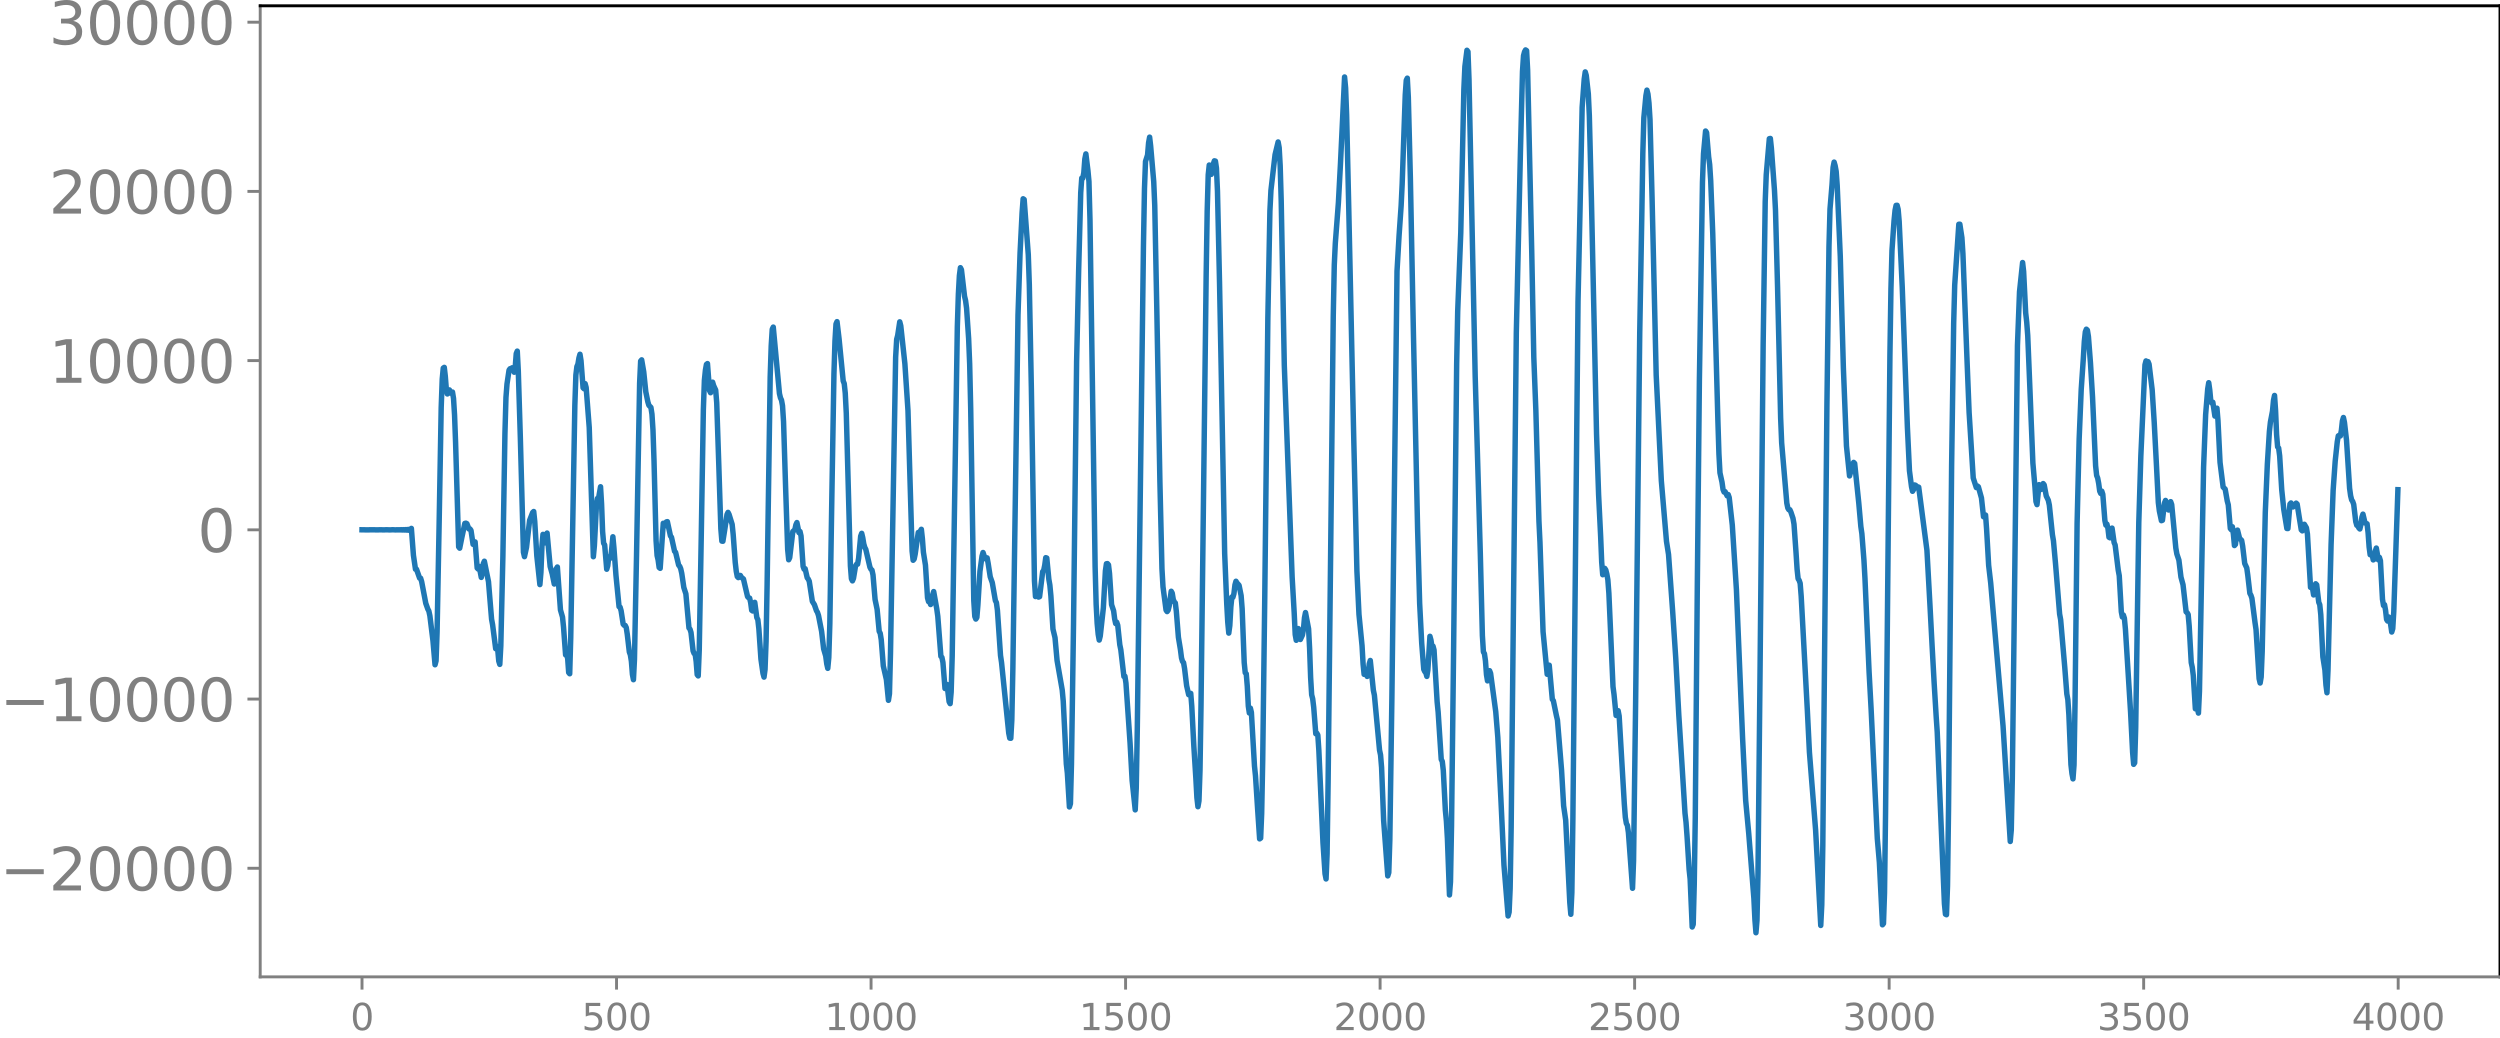<svg xmlns="http://www.w3.org/2000/svg" xmlns:xlink="http://www.w3.org/1999/xlink" width="913.477" height="379.169" viewBox="0 0 685.107 284.377"><defs><style>*{stroke-linejoin:round;stroke-linecap:butt}</style></defs><g id="figure_1"><path id="patch_1" d="M0 284.377h685.107V0H0v284.377z" style="fill:none"/><g id="axes_1"><path id="patch_2" d="M71.308 267.699h613.8V1.587h-613.8v266.112z" style="fill:none"/><g id="matplotlib.axis_1"><g id="xtick_1"><g id="line2d_1"><defs><path id="m6aa2b2ce15" d="M0 0v3.5" style="stroke:gray;stroke-width:.8"/></defs><use xlink:href="#m6aa2b2ce15" x="99.207" y="267.699" style="fill:gray;stroke:gray;stroke-width:.8"/></g><g id="text_1" style="fill:gray" transform="matrix(.1 0 0 -.1 96.026 282.297)"><defs><path id="DejaVuSans-30" d="M2034 4250q-487 0-733-480-245-479-245-1442 0-959 245-1439 246-480 733-480 491 0 736 480 246 480 246 1439 0 963-246 1442-245 480-736 480zm0 500q785 0 1199-621 414-620 414-1801 0-1178-414-1799Q2819-91 2034-91q-784 0-1198 620-414 621-414 1799 0 1181 414 1801 414 621 1198 621z" transform="scale(.016)"/></defs><use xlink:href="#DejaVuSans-30"/></g></g><g id="xtick_2"><use xlink:href="#m6aa2b2ce15" id="line2d_2" x="168.958" y="267.699" style="fill:gray;stroke:gray;stroke-width:.8"/><g id="text_2" style="fill:gray" transform="matrix(.1 0 0 -.1 159.414 282.297)"><defs><path id="DejaVuSans-35" d="M691 4666h2478v-532H1269V2991q137 47 274 70 138 23 276 23 781 0 1237-428 457-428 457-1159 0-753-469-1171Q2575-91 1722-91q-294 0-599 50Q819 9 494 109v635q281-153 581-228t634-75q541 0 856 284 316 284 316 772 0 487-316 771-315 285-856 285-253 0-505-56-251-56-513-175v2344z" transform="scale(.016)"/></defs><use xlink:href="#DejaVuSans-35"/><use xlink:href="#DejaVuSans-30" x="63.623"/><use xlink:href="#DejaVuSans-30" x="127.246"/></g></g><g id="xtick_3"><use xlink:href="#m6aa2b2ce15" id="line2d_3" x="238.708" y="267.699" style="fill:gray;stroke:gray;stroke-width:.8"/><g id="text_3" style="fill:gray" transform="matrix(.1 0 0 -.1 225.982 282.297)"><defs><path id="DejaVuSans-31" d="M794 531h1031v3560L703 3866v575l1116 225h631V531h1031V0H794v531z" transform="scale(.016)"/></defs><use xlink:href="#DejaVuSans-31"/><use xlink:href="#DejaVuSans-30" x="63.623"/><use xlink:href="#DejaVuSans-30" x="127.246"/><use xlink:href="#DejaVuSans-30" x="190.869"/></g></g><g id="xtick_4"><use xlink:href="#m6aa2b2ce15" id="line2d_4" x="308.457" y="267.699" style="fill:gray;stroke:gray;stroke-width:.8"/><g id="text_4" style="fill:gray" transform="matrix(.1 0 0 -.1 295.733 282.297)"><use xlink:href="#DejaVuSans-31"/><use xlink:href="#DejaVuSans-35" x="63.623"/><use xlink:href="#DejaVuSans-30" x="127.246"/><use xlink:href="#DejaVuSans-30" x="190.869"/></g></g><g id="xtick_5"><use xlink:href="#m6aa2b2ce15" id="line2d_5" x="378.207" y="267.699" style="fill:gray;stroke:gray;stroke-width:.8"/><g id="text_5" style="fill:gray" transform="matrix(.1 0 0 -.1 365.483 282.297)"><defs><path id="DejaVuSans-32" d="M1228 531h2203V0H469v531q359 372 979 998 621 627 780 809 303 340 423 576 121 236 121 464 0 372-261 606-261 235-680 235-297 0-627-103-329-103-704-313v638q381 153 712 231 332 78 607 78 725 0 1156-363 431-362 431-968 0-288-108-546-107-257-392-607-78-91-497-524-418-433-1181-1211z" transform="scale(.016)"/></defs><use xlink:href="#DejaVuSans-32"/><use xlink:href="#DejaVuSans-30" x="63.623"/><use xlink:href="#DejaVuSans-30" x="127.246"/><use xlink:href="#DejaVuSans-30" x="190.869"/></g></g><g id="xtick_6"><use xlink:href="#m6aa2b2ce15" id="line2d_6" x="447.957" y="267.699" style="fill:gray;stroke:gray;stroke-width:.8"/><g id="text_6" style="fill:gray" transform="matrix(.1 0 0 -.1 435.233 282.297)"><use xlink:href="#DejaVuSans-32"/><use xlink:href="#DejaVuSans-35" x="63.623"/><use xlink:href="#DejaVuSans-30" x="127.246"/><use xlink:href="#DejaVuSans-30" x="190.869"/></g></g><g id="xtick_7"><use xlink:href="#m6aa2b2ce15" id="line2d_7" x="517.707" y="267.699" style="fill:gray;stroke:gray;stroke-width:.8"/><g id="text_7" style="fill:gray" transform="matrix(.1 0 0 -.1 504.983 282.297)"><defs><path id="DejaVuSans-33" d="M2597 2516q453-97 707-404 255-306 255-756 0-690-475-1069Q2609-91 1734-91q-293 0-604 58T488 141v609q262-153 574-231 313-78 654-78 593 0 904 234t311 681q0 413-289 645-289 233-804 233h-544v519h569q465 0 712 186t247 536q0 359-255 551-254 193-729 193-260 0-557-57-297-56-653-174v562q360 100 674 150t592 50q719 0 1137-327 419-326 419-882 0-388-222-655t-631-370z" transform="scale(.016)"/></defs><use xlink:href="#DejaVuSans-33"/><use xlink:href="#DejaVuSans-30" x="63.623"/><use xlink:href="#DejaVuSans-30" x="127.246"/><use xlink:href="#DejaVuSans-30" x="190.869"/></g></g><g id="xtick_8"><use xlink:href="#m6aa2b2ce15" id="line2d_8" x="587.457" y="267.699" style="fill:gray;stroke:gray;stroke-width:.8"/><g id="text_8" style="fill:gray" transform="matrix(.1 0 0 -.1 574.732 282.297)"><use xlink:href="#DejaVuSans-33"/><use xlink:href="#DejaVuSans-35" x="63.623"/><use xlink:href="#DejaVuSans-30" x="127.246"/><use xlink:href="#DejaVuSans-30" x="190.869"/></g></g><g id="xtick_9"><use xlink:href="#m6aa2b2ce15" id="line2d_9" x="657.207" y="267.699" style="fill:gray;stroke:gray;stroke-width:.8"/><g id="text_9" style="fill:gray" transform="matrix(.1 0 0 -.1 644.482 282.297)"><defs><path id="DejaVuSans-34" d="M2419 4116 825 1625h1594v2491zm-166 550h794V1625h666v-525h-666V0h-628v1100H313v609l1940 2957z" transform="scale(.016)"/></defs><use xlink:href="#DejaVuSans-34"/><use xlink:href="#DejaVuSans-30" x="63.623"/><use xlink:href="#DejaVuSans-30" x="127.246"/><use xlink:href="#DejaVuSans-30" x="190.869"/></g></g></g><g id="matplotlib.axis_2"><g id="ytick_1"><g id="line2d_10"><defs><path id="mf0ce8f3800" d="M0 0h-3.5" style="stroke:gray;stroke-width:.8"/></defs><use xlink:href="#mf0ce8f3800" x="71.308" y="237.941" style="fill:gray;stroke:gray;stroke-width:.8"/></g><g id="text_10" style="fill:gray" transform="matrix(.16 0 0 -.16 0 244.02)"><defs><path id="DejaVuSans-2212" d="M678 2272h4006v-531H678v531z" transform="scale(.016)"/></defs><use xlink:href="#DejaVuSans-2212"/><use xlink:href="#DejaVuSans-32" x="83.789"/><use xlink:href="#DejaVuSans-30" x="147.412"/><use xlink:href="#DejaVuSans-30" x="211.035"/><use xlink:href="#DejaVuSans-30" x="274.658"/><use xlink:href="#DejaVuSans-30" x="338.281"/></g></g><g id="ytick_2"><use xlink:href="#mf0ce8f3800" id="line2d_11" x="71.308" y="191.569" style="fill:gray;stroke:gray;stroke-width:.8"/><g id="text_11" style="fill:gray" transform="matrix(.16 0 0 -.16 0 197.647)"><use xlink:href="#DejaVuSans-2212"/><use xlink:href="#DejaVuSans-31" x="83.789"/><use xlink:href="#DejaVuSans-30" x="147.412"/><use xlink:href="#DejaVuSans-30" x="211.035"/><use xlink:href="#DejaVuSans-30" x="274.658"/><use xlink:href="#DejaVuSans-30" x="338.281"/></g></g><g id="ytick_3"><use xlink:href="#mf0ce8f3800" id="line2d_12" x="71.308" y="145.196" style="fill:gray;stroke:gray;stroke-width:.8"/><use xlink:href="#DejaVuSans-30" id="text_12" style="fill:gray" transform="matrix(.16 0 0 -.16 54.127 151.275)"/></g><g id="ytick_4"><use xlink:href="#mf0ce8f3800" id="line2d_13" x="71.308" y="98.824" style="fill:gray;stroke:gray;stroke-width:.8"/><g id="text_13" style="fill:gray" transform="matrix(.16 0 0 -.16 13.408 104.902)"><use xlink:href="#DejaVuSans-31"/><use xlink:href="#DejaVuSans-30" x="63.623"/><use xlink:href="#DejaVuSans-30" x="127.246"/><use xlink:href="#DejaVuSans-30" x="190.869"/><use xlink:href="#DejaVuSans-30" x="254.492"/></g></g><g id="ytick_5"><use xlink:href="#mf0ce8f3800" id="line2d_14" x="71.308" y="52.451" style="fill:gray;stroke:gray;stroke-width:.8"/><g id="text_14" style="fill:gray" transform="matrix(.16 0 0 -.16 13.408 58.53)"><use xlink:href="#DejaVuSans-32"/><use xlink:href="#DejaVuSans-30" x="63.623"/><use xlink:href="#DejaVuSans-30" x="127.246"/><use xlink:href="#DejaVuSans-30" x="190.869"/><use xlink:href="#DejaVuSans-30" x="254.492"/></g></g><g id="ytick_6"><use xlink:href="#mf0ce8f3800" id="line2d_15" x="71.308" y="6.079" style="fill:gray;stroke:gray;stroke-width:.8"/><g id="text_15" style="fill:gray" transform="matrix(.16 0 0 -.16 13.408 12.158)"><use xlink:href="#DejaVuSans-33"/><use xlink:href="#DejaVuSans-30" x="63.623"/><use xlink:href="#DejaVuSans-30" x="127.246"/><use xlink:href="#DejaVuSans-30" x="190.869"/><use xlink:href="#DejaVuSans-30" x="254.492"/></g></g></g><path id="line2d_16" d="m99.207 145.184 1.41.024 1.41-.025 1.41.027.846-.029.846.031.846-.033.845.037.846-.043.846.05.282-.055.282.059.282-.064.282.069.282-.075.282.082.282-.09.282.1.282-.114.282.132.282-.156.282.192.282-.248.282.35.282-.597.564 7.37.563 3.82.282.01.846 2.412.282.035.282.938 1.128 5.94.564 1.584.282.527.282 1.318.846 6.852.564 6.56.282-1.07.282-7.884.564-29.832.563-31.729.282-7.76.282-3.01.282-.21.282 2.435.282 3.59.282 1.256.282-.904.282-.202.282.881.282-.05.282-.247.282 1.753.282 4.55.282 7.533.846 28.59.282.364.564-2.814.846-3.972.282-.07.281.14.564 1.445.282-.01.282.402.564 3.82.282-.69.282.033.564 7.153.282.285.282-.718.564 3.001.282-1.268.282-2.53.282-.633 1.128 5.594.846 10.28.281 1.527.846 6.57.282-.655.282.902.282 3.153.282.899.282-5.098.564-24.353.564-33.762.282-9.93.282-3.677.564-3.825.282-.378.282.21.282-.465.282.193.282 1.02.282-1.364.282-3.736.282-.682.282 5.434.563 18.382.846 31.296.282 1.213.564-2.575.846-7.368.846-2.174.282-.253.282 2.715.564 9.4.846 7.907.282-3.33.282-7.172.282-3.253.282 1.763.281.563.282-2.3.282-.387.846 9.168.564 2.017.564 2.781.282-1.255.282-2.956.282-.448.846 11.746.564 1.959.282 2.758.564 7.618.282-.016.282.939.282 3.905.282.343.281-9.804 1.128-63.785.282-8.272.282-2.332.282-.663.282-1.704.282-.997.282 1.753.564 7.431.282.274.282-1.407.282 1.053.846 10.97 1.128 35.405.282-3.004.564-11.152.281-1.823.282.058.564-3.252.282 4.7.282 7.561.282 3.244.282.41.564 6.685.282-.954.282-2.437.282.374.282-.06.564-5.815.282 2.974.564 7.609.846 8.57.282.127.282.985.563 3.668.282.331.282.04.282.575.282 1.853.564 4.838.282.788.282 1.764.282 3.585.282 1.461.282-5.58.564-28.497.846-47.177.282-6.051.282-.345.564 3.277.564 5.456.564 2.769.282.946.563.59.282 1.84.282 4.34.282 8.377.564 21.902.282 4.133.282 1.213.282 2.055.282.234.846-12.35.282.744.282-.077.282-1.036.282-.076.846 3.918.282.347.846 3.86.281.282.846 3.537.282.289.282.69.282 1.267.564 3.85.564 1.752.846 9.339.282.33.282.925.564 5.028.282.712.282.121.282 2.075.282 3.606.282.347.282-7.031.563-31.948.564-33.955.282-8.09.282-2.76.282-1.584.282-.219.564 7.41.282.574.282-2.113.282-.778.282.947.564 1.217.282 3.49.564 16.898.564 17.592.282 3.41.282.038.564-3.544.564-3.793.281-.572.282.552.846 2.73.282 2.753.564 7.67.282 2.433.282 1.448.282.287.282-.528.282-.058.282.51.564.458 1.128 4.836.282.3.282.095.282 1.22.282 2.111.282.199.281-2.006.282-.357.564 4.178.282.564.282 2.518.564 8.264.564 3.95.282 1.012.282-2.1.282-7.657.282-15.374.846-57.174.282-8.531.282-4.502.282-.579.564 6.062 1.127 12.142.282 1.187.282.618.282 1.532.282 4.37.564 18.019.564 17.001.282 2.828.282-.588.846-7.134.564-.534.282-1.326.282-.613.564 2.76.282-.318.282 1.23.564 8.336.282.775.282-.135.563 2.48.282.355.282.596.846 5.517.564.906.564 1.65.282.47.282.857.846 4.335.564 4.815.564 1.936.282 2.14.282 1.243.282-2.97.282-9.172.563-35.394.564-33.118.282-9.014.282-4.69.282-.652.564 4.74 1.128 11.523.282.706.282 2.612.282 5.51.564 20.855.564 20.96.282 3.559.282.572.282-.682.564-3.399.282-.469.282-.02.281-1.628.564-6.053.282-.77.282 1.159.282 1.717.282.97.282.55 1.128 4.878.282.557.282.244.282 1.319.564 6.725.564 2.729.564 6.004.282.542.282 1.746.564 7.19.845 3.723.564 5.703.282-1.807.282-11.089 1.41-81.133.282-4.898.282-1.06.564-3.734.282 1.096 1.128 10.436.846 12.791 1.127 38.48.282 2.535.282-.322.282-1.356.846-5.937.282.153.564-1.02.282 2.526.282 3.762.564 3.54.564 8.95.282 1.043.282-.006.282.797.282-.467.282-2.191.282-.89.845 4.745.282 2.03.846 10.962.282.295.282 1.396.564 7.135.282-.444.282-.656.564 4.717.282.533.282-3.177.282-9.72 1.41-90.394.282-8.9.282-5.106.282-2.173.282.56.845 7.249.282 1.172.282 2.12.564 8.36.282 6.928.282 12.14.846 52.688.282 4.364.282.706.282-.424.282-3.39.564-9.251.564-4.153.282-1.014.564 1.696.282-.276.282.052.281 1.523.564 3.66.564 1.61.846 4.913.282.545.282 2.101.846 12.39.282 1.918 1.974 19.364.282 1.373.282.038.282-5.026.282-13.899 1.41-97.053.563-16.947.564-11.184.282-3.737.282.203 1.128 15.1.282 8.2.564 28.509.846 52.674.282 4.316.282-.678.282-.259.282 1.086.282-.118.845-6.852.282-.358.282-1.383.282-2.088.282.102.564 5.812.282 1.606.282 2.966.564 9.076.564 2.353.564 6.26 1.41 8.089.282 3.05.846 17.216.281 2.515.564 9.267.282-.9.282-10.785.564-38.481.846-71.923.564-25.091.564-21.174.282-3.978.282.042.282-1.508.282-3.762.282-1.398.564 4.549.282 3.012.282 10.449 1.41 95.156.281 10.262.282 5.279.282 2.96.282 1.56.282-1.105.846-7.668.564-10.188.282-1.952.282-.039.282.345.282 2.346.564 8.56.564 1.694.282 2.198.282 1.29.282-.37.282.83.563 5.343.282 1.377.846 7.33.282-.088.282 1.913 1.128 16.438.564 10.238.846 8.039.282-5.92.282-15.875 1.692-132.832.282-15.662.281-7.41.564-1.758.282-3.345.282-1.549.282 2.403.846 9.802.282 6.578.564 28.478.846 47.175.564 23.84.282 4.924.846 6.435.282.38.282-.358.282-1.127.563-4.083.282.516.282 1.73.282.679.282.285.282 2.32.564 7.079.564 3.418.282 2.22.282.993.282.312.282 1.634.564 4.697.564 2.468.282-.367h.282l.282 3.48.564 10.937.564 9.014.281 5.17.282 2.454.282-1.6.282-8.242.282-17.978 1.41-117.908.282-17.524.282-9.914.282-2.681.564 2.556.282-1.121.282-1.793.282-.795.282.078.282 1.918.282 6.31.564 25.044 1.41 74.251.563 13.742.282 5.081.282 3.001.282-2.055.282-5.094.282-2.732.282.069.282-.978.282-2.41.282-1.004.282.475.564.62.564 2.823.282 3.625.564 14.73.282 2.794.282.293.282 3.407.282 5.45.281 1.88.282-1.334.282 1.186.846 14.697.282 2.718.564 8.828.564 8.4.282-.202.282-6.78.282-14.48.564-44.833.846-76.375.564-29.406.282-5.61 1.128-9.808.845-3.484.282 1.547.282 5.012.282 9.628.846 45.01L354.1 158.1l.564 9.844.282 5.965.282 1.556.282-2.456.282-.75.282 2.023.282.962.563-1.208.282-1.552.282-3.182.282-1.437.846 4.45.282 5.428.282 7.955.282 4.696.282 1.105.282 2.34.564 7.234.282-.154.282.511.282 4.216 1.128 25.27.564 8.534.282 1.417.282-6.88.281-19.551 1.41-127.787.282-14.031.282-5.934.846-11.136.564-10.601 1.128-23.85.282 2.954.282 7.416.564 24.743 1.41 64.962.845 35.283.564 11.908.846 8.62.282 4.974.282 2.837.564-.261.282.832.282-.728.282-2.71.282-.93.846 8.166.282 1.334 1.41 15.08.281 1.329.282 3.406.564 14.54 1.128 15.177.282-.903.282-8.835.564-38.778 1.41-117.248.564-9.703.564-8.189.282-5.92.846-24.443.281-4.017.282-.574.282 5.271.564 22.327.846 42.994 1.128 52.947.564 20.39.564 10.92.564 7.175.282.602.282.321.282.997.282-1.778.564-9.207.282 1.034.282 1.855.281-.202.282 1.06.846 14.186.282 2.836.846 12.977.282.506.282 2.488.564 10.893.282 2.973.282 4.83.564 15.441.282-3.612.282-15.172.564-47.91.846-78.847.282-14.36.845-21.633.846-39.218.282-6.264.564-4.458.282.375.282 7.637 1.692 81.193 1.41 48.811.564 22.376.282 4.492.281.467.282 1.974.282 3.804.282 1.678.564-2.788.282.726 1.41 10.522.564 6.983.846 16.913.846 18.153 1.128 13.917.282-1.051.282-6.484.281-16.658 1.41-135.67 1.128-49.546.564-22.048.282-4.3.282-1.057.282-.517.282.2.282 5.331 1.128 49.812.564 28.912.564 14.588.845 30.286.282 5.813.846 24.492 1.128 11.665.282-1.742.282-.75.846 9.36.282.36.846 4.13.282 1.196 1.128 13.742.563 9.765.564 3.91 1.128 22.623.282 3.179.282-5.952.282-20.126 1.41-141.943.564-25.786.564-27.309.564-7.732.282-1.996.282.962.564 5.031.281 6.057.564 22.547 1.41 64.62.564 16.659.564 11.519.282 6.93.282 3.466.282-.619.282-1.12.282.432.282 1.106.282 1.585.282 3.71 1.128 25.567.282 2.14.563 5.762.282-.03.282-1.274.282 1.472 1.41 24.05.282 3.7.282 1.663.282.538.282 1.983 1.128 15.26.282-7.529.564-43.27 1.128-101.45.563-31.86.282-17.287.282-9.744.564-6.056.282-1.533.282 1.083.282 2.481.282 4.538.564 21.489 1.128 48.475 1.41 28.984 1.41 16.59.563 3.598 1.128 15.561.846 12.81.846 15.717.846 13.145.846 13.676.282 2.485.282 3.852.564 9.04.282 2.651.564 13.158.281-.73.282-10.859.282-18.37.564-64.071.564-55.791.846-54.347.282-7.721.564-6.236.282.395.564 6.692.282 2.11.282 4.38.564 14.566 1.41 51.347.282 9.013.281 5.153.564 2.573.282 2.005.282.697.282-.11.564 1.151.282-.352.282.822.846 7.53 1.128 17.687 1.692 40.717.845 17.063.846 9.12 1.41 17.792.282 5.824.282 3.522.282-3.387.282-13.064.564-55.719.846-89.046.564-39.144.282-7.364.564-6.605.282-3.27.282-.065.282 2.673.845 11.496.282 5.492.564 20.919.846 35.98.282 6.874 1.41 16.499.282 1.355.282.457.282.006.282.642.564 1.687.282 1.618.564 7.924.282 4.414.281 2.616.282.436.282.818.282 3.536 1.692 31.398.564 11.377 1.692 21.3 1.41 26.152.282-5.634.282-16.145.563-60.676.564-60.06.564-43.554.282-10.249.564-6.814.282-4.604.282-1.451.282.989.282 1.547.282 3.872.846 19.466.846 30.482.846 21.438.846 8.203.281-1.022.282-1.577.564-1.107.282.289 1.128 10.898.564 6.402.282 1.953.564 7.262.282 4.991 1.128 25.593.564 10.38 1.691 35.347.564 6.513.846 17.093.282-.355.282-8.341.282-21.59L517.92 97.24l.282-18.148.282-10.437.564-8.148.282-2.873.282-1.347.282-.031.282 1.124.282 3.303.845 18.094 1.41 38.309.564 11.928.564 4.37.282 1.248.282-.467.282-1.267.282.097.282.707.282-.305.282.11 2.256 17.299.845 15.343.564 10.726.564 10.229.564 9.34.282 4.146 1.974 47.095.282 2.844.282.145.282-7.845.282-21.224.846-94.155.564-38.915.281-10.401 1.128-16.678.282-.015.564 3.71.282 4.43 1.128 29.296.564 14.155 1.128 17.954.846 2.626.282-.433.282.224.845 3.05.564 5.16.282-.488.282.015.282 3.865.564 9.917.564 4.855 3.384 39.212 1.973 31.606.282-3.152.282-14.037 1.41-118.743.564-14.7.846-8.018.282 2.44.564 11.384.282 2.486.282 3.735.564 13.866.845 21.038.564 6.537.282 4.019.282.836.564-5.469.282.273.282 1.038.282-.532.282-1.076.282.359.564 3.038.564 1.178.282 1.325.846 8.113.282 1.653.564 6.241.564 6.927.563 6.919.282 1.538 1.128 13.065.564 7.295.282 1.56.282 4.137.564 13.65.282 2.485.282 1.441.282-3.81.282-17.03.564-49.194.564-23.112.564-13.588.564-8.267.282-4.833.281-2.664.282-.729.282.277.282 1.711.564 7.282.564 9.29.846 18.896.282 2.623.282.72.282 1.484.282 2.107.282.621.282-.628.282.86.564 7.162.282 1.297.282-.282.282 1.162.282 2.425.282.161.281-2.222.282-.435.564 3.972.282.659.846 6.879.282 1.523.564 9.871.282 1.456.282-.535.282.886.282 2.966 1.41 22.699.564 11.092.282 3.267.282-.419.282-9.575.845-56.232.564-18.296 1.128-24.956.282-1.072.282.366.282-.166.282.69.846 6.997.564 8.939.564 10.803.564 11.196.282 2.281.564 2.672.282-.119.563-4.742.282-.687.564 2.38.282.244.564-2.286.282.8 1.128 11.904.282 1.625.564 1.692.564 4.648.564 2.09.846 7.426.282.244.282.481.282 3.164.563 10.02.282 1.309.282 2.265.564 9.09.282-.324.282.217.282 1.285.282-6.001 1.128-61.36.564-14.458.564-6.999.282-1.72.282 1.998.282 2.994.282.585.282-.217.564 3.792.563-2.167.282 3.39.564 11.467.846 6.752.564.583.564 3.225.282 1.063.564 6.497.282.339.282-.821.282 2.071.282 3.075.282-.325.282-2.75.282-1.153.564 2.256.563.554.282 1.57.564 4.766.564 1.22.282 2.047.564 4.915.282.506.282.85.846 6.628.282 1.935.846 13.465.282 1.183.282-1.654.282-6.988.846-38.072.564-13.236.563-8.975.282-2.586.564-2.972.282-2.994.282-1.318.282 4.059.282 6.665.282 3.366.282.33.282 2.148.564 9.27.564 5.434.846 5.181.282.016.564-6.697.282-.312.282 1.03.282.06.563-.69.282-.353.282.26.564 3.58.564 3.475.282.283.282-1.156.282-.645.564.965.282 1.724.846 14.599.282-.516.282.844.282 1.746.282-.797.282-2.262.282.285.564 4.78.281.678.282 2.748.564 11.525.564 3.62.282 4.09.282 2.139.282-6.154.846-34.446.564-14.888.564-7.985.564-5.274.282-1.652.282-.148.282.174.282-1.5.282-2.601.282-.952.282 1.324.563 4.867.846 13.194.282 2.045.282 1.151.282.418.282.807.564 4.74.282.997.282.153.282.56.282.29.282-1.2.282-2.014.282-.848.564 2.394.564.249.282 2.443.282 3.925.282 2.108.282-.204.281.263.282 1.357.282-.19.282-2.206.282-.847.564 3.226.282-.678.282.919.564 10.558.282 1.724.282-.239.282 1.555.282 2.507.282.425.282-1.11.282.238.564 3.88.282-.912.282-4.73 1.127-33.363h0" clip-path="url(#p0f404b762e)" style="fill:none;stroke:#1f77b4;stroke-width:1.5;stroke-linecap:square"/><path id="patch_3" d="M71.308 267.699V1.587" style="fill:none;stroke:gray;stroke-width:.8;stroke-linejoin:miter;stroke-linecap:square"/><path id="patch_4" d="M685.107 267.699V1.587" style="fill:none;stroke:#000;stroke-width:.8;stroke-linejoin:miter;stroke-linecap:square"/><path id="patch_5" d="M71.308 267.699h613.8" style="fill:none;stroke:gray;stroke-width:.8;stroke-linejoin:miter;stroke-linecap:square"/><path id="patch_6" d="M71.308 1.587h613.8" style="fill:none;stroke:#000;stroke-width:.8;stroke-linejoin:miter;stroke-linecap:square"/></g></g><defs><clipPath id="p0f404b762e"><path d="M71.308 1.587h613.8v266.112h-613.8z"/></clipPath></defs></svg>